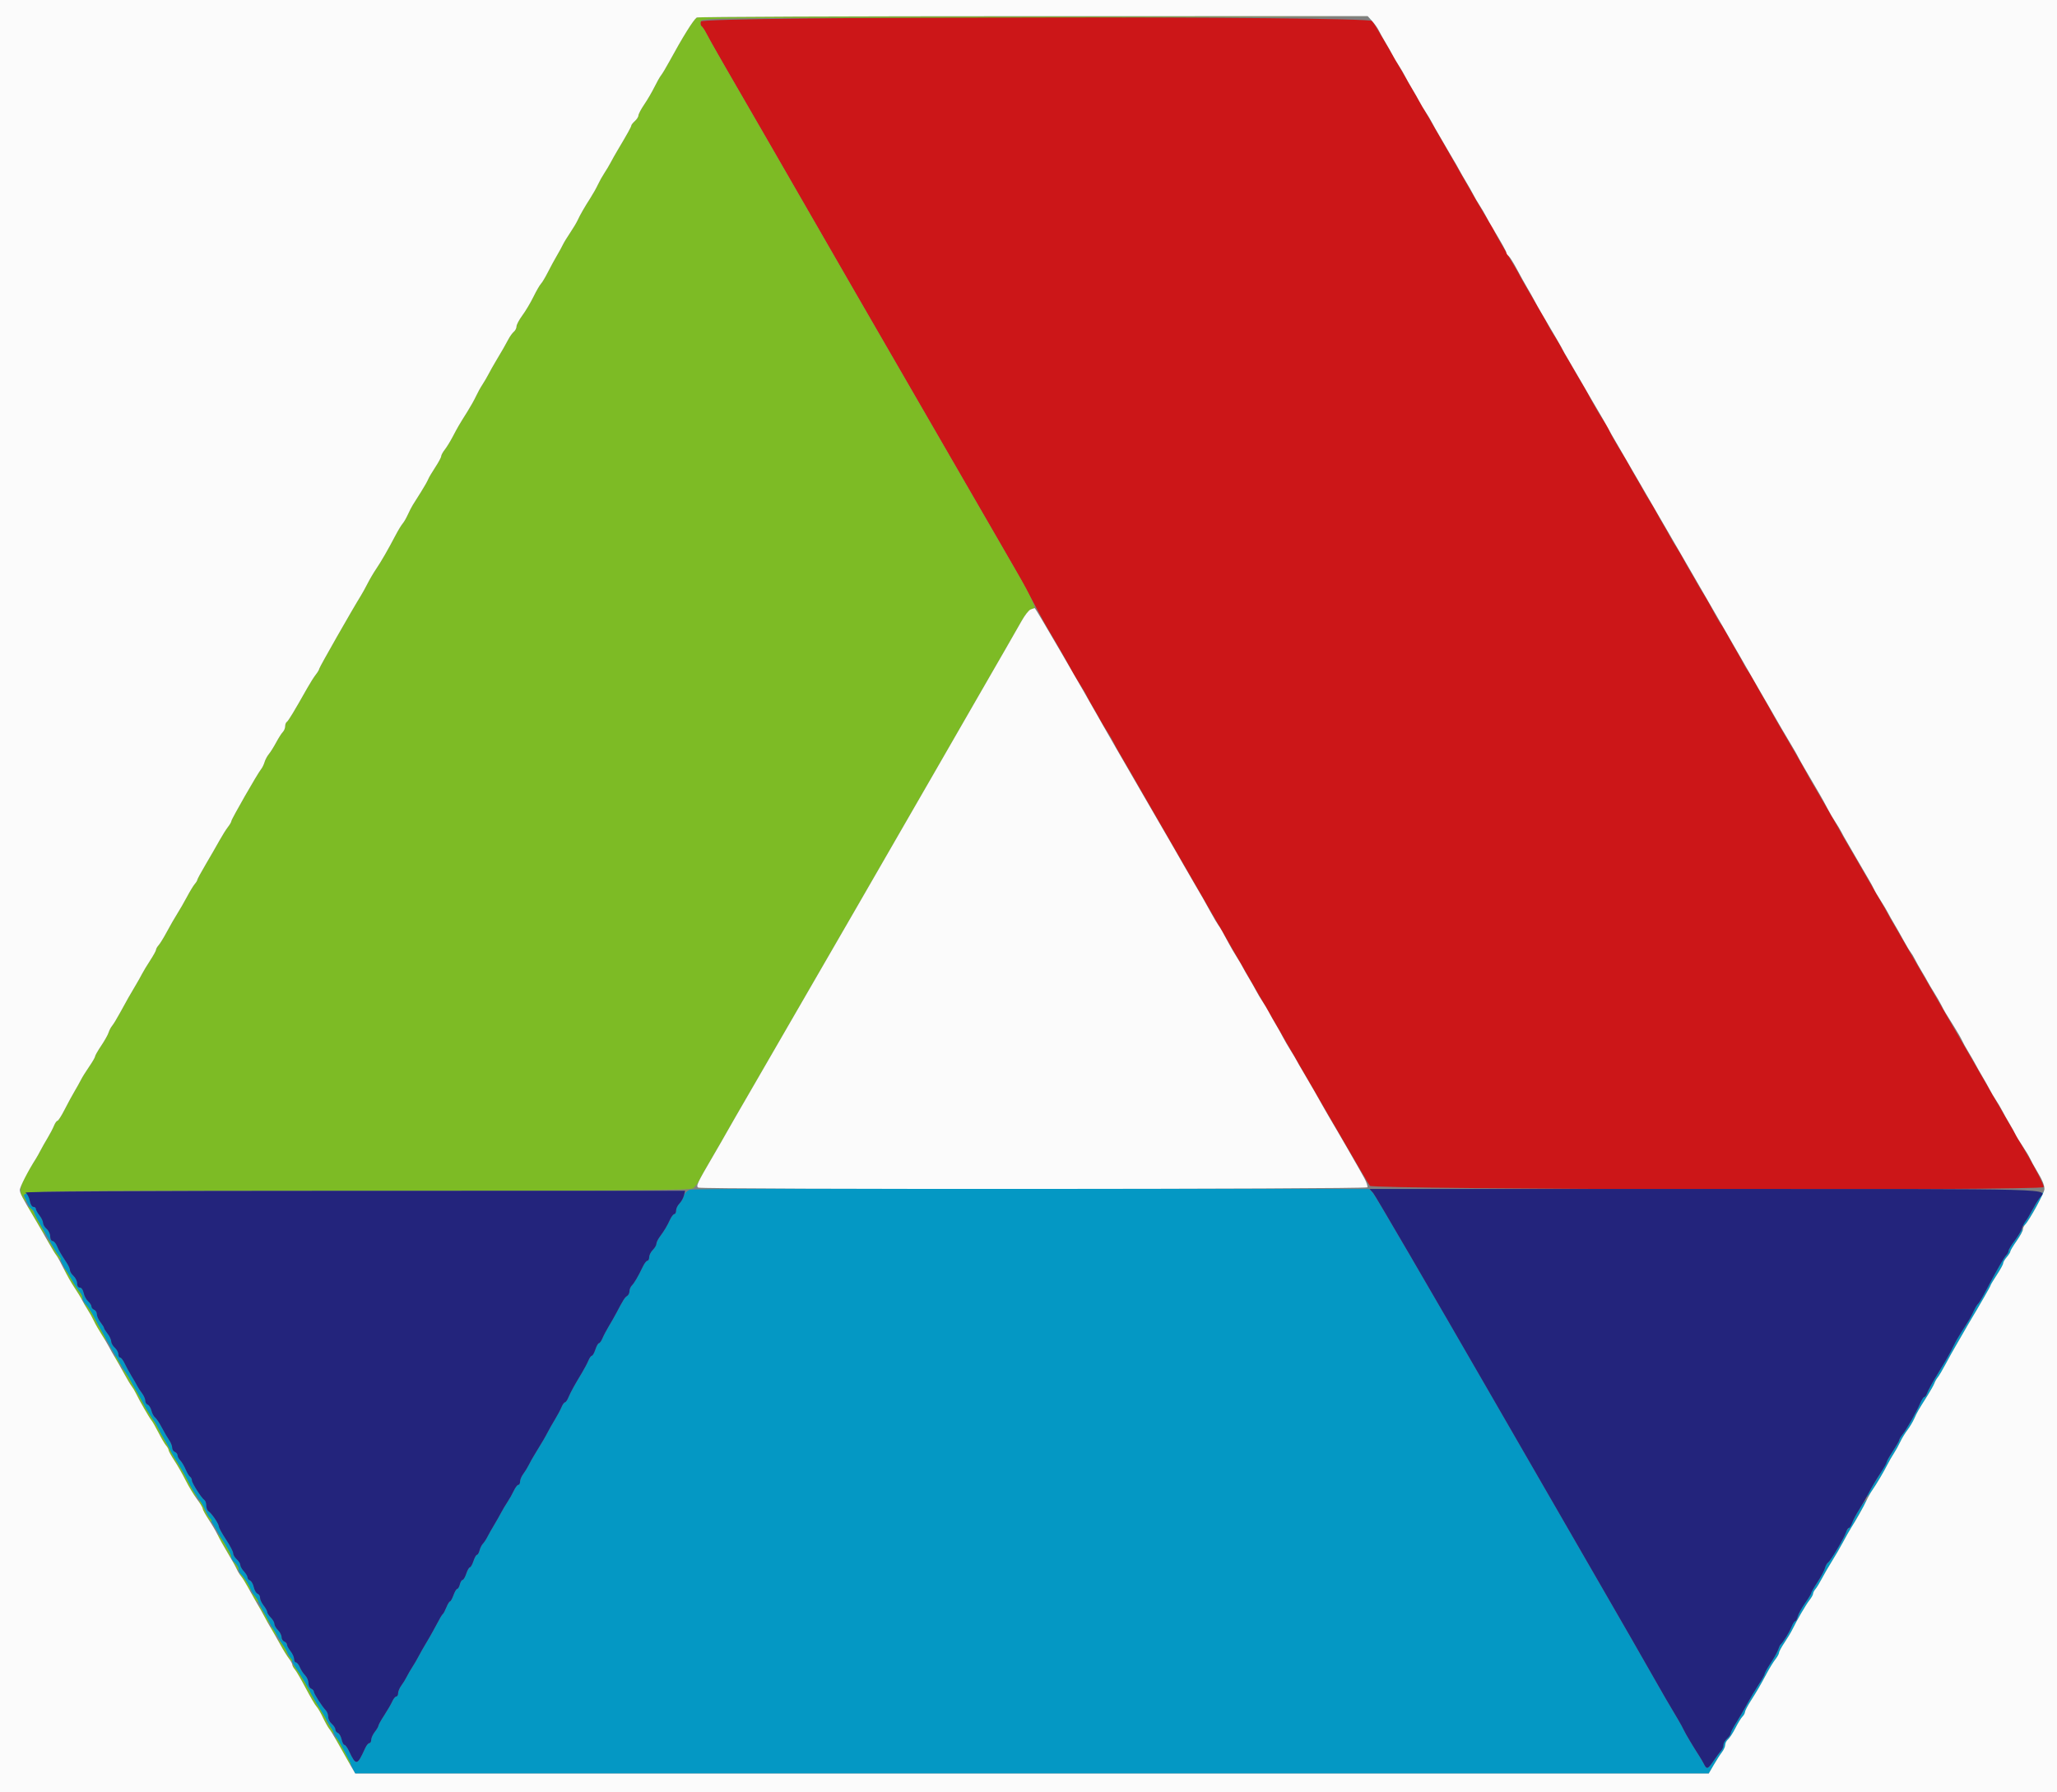 <svg id="svg" version="1.1" xmlns="http://www.w3.org/2000/svg" xmlns:xlink="http://www.w3.org/1999/xlink" width="400" height="348.515" viewBox="0, 0, 400,348.515"><rect x="0" y="0" width="400" height="348.515" fill="#808080" stroke="none"/><g id="svgg"><path id="path0" d="M134.141 231.370 C 133.581 231.567,133.107 232.051,132.981 232.554 C 132.864 233.022,132.476 233.696,132.120 234.052 C 131.765 234.408,131.473 235.013,131.473 235.397 C 131.473 235.780,131.319 236.094,131.129 236.094 C 130.940 236.094,130.551 236.604,130.265 237.228 C 129.707 238.442,129.218 239.255,128.248 240.584 C 127.912 241.043,127.637 241.633,127.637 241.895 C 127.637 242.157,127.323 242.685,126.940 243.069 C 126.556 243.452,126.242 244.080,126.242 244.464 C 126.242 244.847,126.088 245.161,125.898 245.161 C 125.709 245.161,125.311 245.671,125.014 246.295 C 124.097 248.217,123.354 249.494,122.870 249.979 C 122.615 250.234,122.406 250.737,122.406 251.097 C 122.406 251.458,122.195 251.878,121.936 252.031 C 121.497 252.292,121.201 252.762,119.789 255.449 C 119.487 256.024,118.860 257.123,118.395 257.890 C 117.931 258.657,117.373 259.717,117.155 260.244 C 116.937 260.772,116.629 261.203,116.471 261.203 C 116.313 261.203,116.002 261.752,115.780 262.424 C 115.559 263.095,115.248 263.644,115.090 263.644 C 114.932 263.644,114.624 264.076,114.406 264.603 C 114.188 265.131,113.628 266.190,113.163 266.957 C 111.746 269.293,110.948 270.747,110.530 271.752 C 110.311 272.280,110.006 272.711,109.852 272.711 C 109.698 272.711,109.393 273.143,109.175 273.670 C 108.957 274.198,108.393 275.257,107.923 276.024 C 107.452 276.792,106.826 277.890,106.531 278.466 C 106.025 279.453,105.575 280.222,103.926 282.912 C 103.544 283.535,103.040 284.438,102.807 284.917 C 102.573 285.397,102.101 286.163,101.758 286.621 C 101.414 287.078,101.133 287.745,101.133 288.103 C 101.133 288.461,100.979 288.753,100.789 288.753 C 100.600 288.753,100.208 289.263,99.918 289.887 C 99.628 290.510,99.077 291.491,98.692 292.066 C 98.308 292.642,97.747 293.583,97.447 294.159 C 97.146 294.734,96.522 295.833,96.060 296.600 C 95.597 297.367,95.021 298.387,94.780 298.867 C 94.539 299.346,94.143 299.946,93.902 300.199 C 93.660 300.452,93.367 301.040,93.250 301.507 C 93.133 301.973,92.909 302.354,92.753 302.354 C 92.597 302.354,92.288 302.903,92.066 303.575 C 91.845 304.246,91.531 304.795,91.369 304.795 C 91.207 304.795,90.893 305.344,90.671 306.016 C 90.450 306.687,90.127 307.236,89.953 307.236 C 89.780 307.236,89.540 307.629,89.420 308.108 C 89.299 308.588,89.071 308.980,88.912 308.980 C 88.754 308.980,88.425 309.529,88.183 310.201 C 87.940 310.872,87.635 311.421,87.505 311.421 C 87.375 311.421,87.062 311.931,86.810 312.554 C 86.558 313.178,86.249 313.766,86.124 313.862 C 85.912 314.025,85.665 314.453,84.208 317.175 C 83.901 317.751,83.268 318.849,82.803 319.616 C 82.338 320.384,81.716 321.482,81.421 322.058 C 81.126 322.633,80.577 323.575,80.202 324.150 C 79.826 324.725,79.328 325.588,79.093 326.068 C 78.859 326.548,78.387 327.314,78.044 327.772 C 77.700 328.229,77.419 328.896,77.419 329.254 C 77.419 329.611,77.259 329.904,77.063 329.904 C 76.867 329.904,76.514 330.336,76.278 330.863 C 76.043 331.391,75.340 332.603,74.717 333.558 C 74.093 334.513,73.583 335.429,73.583 335.595 C 73.583 335.761,73.269 336.296,72.886 336.784 C 72.502 337.271,72.188 337.963,72.188 338.321 C 72.188 338.679,72.024 338.971,71.823 338.971 C 71.622 338.971,71.261 339.403,71.021 339.930 C 69.439 343.413,69.251 343.444,67.834 340.453 C 67.538 339.830,67.154 339.320,66.980 339.320 C 66.806 339.320,66.558 338.839,66.429 338.250 C 66.300 337.662,65.973 337.096,65.704 336.992 C 65.434 336.889,65.214 336.584,65.214 336.315 C 65.214 336.046,64.900 335.557,64.516 335.229 C 64.133 334.900,63.819 334.285,63.819 333.862 C 63.819 333.439,63.622 332.885,63.383 332.632 C 62.604 331.809,61.029 329.354,61.029 328.964 C 61.029 328.755,60.793 328.493,60.506 328.383 C 60.218 328.273,59.983 327.791,59.983 327.313 C 59.983 326.835,59.701 326.163,59.356 325.820 C 59.012 325.477,58.545 324.765,58.318 324.237 C 58.091 323.710,57.745 323.278,57.549 323.278 C 57.353 323.278,57.193 322.985,57.193 322.628 C 57.193 322.270,56.906 321.603,56.555 321.146 C 56.204 320.688,55.816 320.039,55.694 319.704 C 55.571 319.368,55.309 319.093,55.111 319.093 C 54.913 319.093,54.752 318.779,54.752 318.396 C 54.752 318.012,54.438 317.384,54.054 317.001 C 53.670 316.617,53.357 316.068,53.357 315.780 C 53.357 315.493,53.043 314.943,52.659 314.560 C 52.276 314.176,51.962 313.691,51.962 313.481 C 51.962 313.272,51.648 312.701,51.264 312.214 C 50.881 311.726,50.567 311.051,50.567 310.714 C 50.567 310.377,50.346 310.016,50.076 309.913 C 49.807 309.809,49.478 309.233,49.346 308.631 C 49.214 308.030,48.885 307.453,48.616 307.350 C 48.346 307.246,48.126 306.973,48.126 306.742 C 48.126 306.511,47.812 305.985,47.428 305.573 C 47.044 305.161,46.731 304.607,46.731 304.341 C 46.731 304.075,46.417 303.573,46.033 303.226 C 45.650 302.879,45.336 302.341,45.336 302.031 C 45.336 301.721,44.712 300.529,43.951 299.382 C 43.189 298.236,42.561 297.095,42.556 296.847 C 42.544 296.313,41.162 294.277,40.541 293.880 C 40.301 293.726,40.105 293.226,40.105 292.767 C 40.105 292.308,39.956 291.841,39.774 291.729 C 39.225 291.389,37.315 288.404,37.315 287.885 C 37.315 287.618,37.155 287.301,36.961 287.181 C 36.766 287.060,36.379 286.418,36.102 285.753 C 35.824 285.088,35.355 284.303,35.061 284.008 C 34.766 283.714,34.525 283.265,34.525 283.012 C 34.525 282.758,34.289 282.460,34.002 282.350 C 33.714 282.240,33.479 281.865,33.479 281.518 C 33.479 281.171,33.220 280.518,32.903 280.066 C 32.587 279.614,31.949 278.520,31.485 277.634 C 31.021 276.749,30.428 275.858,30.165 275.654 C 29.903 275.450,29.580 274.849,29.446 274.318 C 29.313 273.787,28.989 273.270,28.726 273.169 C 28.463 273.068,28.248 272.710,28.248 272.372 C 28.248 272.035,27.960 271.385,27.609 270.928 C 27.259 270.470,26.859 269.861,26.721 269.573 C 26.583 269.285,26.087 268.422,25.618 267.655 C 25.149 266.888,24.527 265.750,24.235 265.126 C 23.943 264.503,23.550 263.993,23.361 263.993 C 23.171 263.993,23.017 263.703,23.017 263.350 C 23.017 262.996,22.703 262.422,22.319 262.075 C 21.935 261.728,21.622 261.175,21.622 260.847 C 21.622 260.519,21.308 259.852,20.924 259.364 C 20.541 258.877,20.227 258.370,20.227 258.239 C 20.227 258.108,19.913 257.601,19.529 257.113 C 19.146 256.626,18.832 255.929,18.832 255.565 C 18.832 255.202,18.596 254.814,18.309 254.703 C 18.021 254.593,17.786 254.308,17.786 254.071 C 17.786 253.833,17.490 253.371,17.128 253.044 C 16.766 252.717,16.378 251.986,16.265 251.421 C 16.145 250.822,15.837 250.392,15.527 250.392 C 15.202 250.392,14.996 250.075,14.996 249.575 C 14.996 249.125,14.682 248.473,14.298 248.126 C 13.915 247.778,13.601 247.277,13.601 247.011 C 13.601 246.745,13.320 246.103,12.976 245.583 C 11.838 243.859,11.487 243.252,11.070 242.284 C 10.844 241.757,10.457 241.325,10.211 241.325 C 9.966 241.325,9.765 240.931,9.765 240.450 C 9.765 239.969,9.451 239.306,9.067 238.977 C 8.684 238.649,8.370 238.122,8.370 237.807 C 8.370 237.492,8.056 236.835,7.672 236.348 C 7.289 235.860,6.975 235.290,6.975 235.080 C 6.975 234.871,6.757 234.699,6.490 234.699 C 6.214 234.699,5.909 234.181,5.779 233.491 C 5.568 232.362,5.036 231.639,4.680 231.995 C 4.420 232.256,5.622 234.854,6.140 235.152 C 6.407 235.306,6.626 235.586,6.626 235.775 C 6.626 235.964,7.685 237.928,8.980 240.141 C 10.275 242.354,11.538 244.585,11.788 245.099 C 12.038 245.613,12.384 246.269,12.557 246.556 C 12.730 246.844,13.367 247.932,13.973 248.974 C 14.578 250.016,15.292 251.087,15.558 251.353 C 15.824 251.619,16.042 252.090,16.042 252.400 C 16.042 252.710,16.337 253.287,16.698 253.683 C 17.059 254.079,18.030 255.658,18.856 257.193 C 20.969 261.122,22.272 263.389,25.347 268.486 C 25.765 269.180,26.352 270.218,26.651 270.793 C 27.794 272.994,29.383 275.697,29.828 276.199 C 30.083 276.487,30.463 277.115,30.673 277.594 C 30.882 278.074,31.435 279.093,31.900 279.861 C 32.365 280.628,32.912 281.624,33.117 282.075 C 33.321 282.526,34.008 283.703,34.643 284.691 C 35.278 285.678,36.178 287.271,36.643 288.230 C 37.108 289.189,37.902 290.523,38.408 291.194 C 38.913 291.866,39.579 292.964,39.889 293.636 C 40.199 294.307,40.761 295.327,41.139 295.902 C 41.517 296.478,42.067 297.419,42.361 297.995 C 42.656 298.570,43.355 299.747,43.914 300.610 C 44.474 301.473,44.944 302.430,44.960 302.736 C 44.975 303.042,45.301 303.576,45.684 303.923 C 46.068 304.270,46.382 304.820,46.382 305.144 C 46.382 305.468,46.667 305.991,47.016 306.307 C 47.364 306.622,48.019 307.628,48.470 308.541 C 48.921 309.454,49.403 310.279,49.540 310.375 C 49.678 310.471,50.050 311.099,50.367 311.770 C 51.115 313.356,52.536 315.846,55.702 321.114 C 56.129 321.825,56.624 322.728,56.801 323.122 C 56.978 323.515,57.604 324.550,58.192 325.421 C 58.780 326.292,59.431 327.383,59.640 327.844 C 59.848 328.306,60.363 329.258,60.785 329.960 C 61.207 330.662,61.992 331.996,62.530 332.924 C 63.067 333.853,63.659 334.847,63.844 335.135 C 64.030 335.423,64.424 336.129,64.721 336.704 C 65.019 337.280,65.643 338.378,66.110 339.146 C 66.576 339.913,67.430 341.521,68.007 342.720 L 69.057 344.900 200.668 344.900 L 332.279 344.900 333.240 343.243 C 333.768 342.332,334.489 341.212,334.842 340.755 C 335.195 340.298,335.484 339.650,335.484 339.316 C 335.484 338.981,335.732 338.502,336.034 338.251 C 336.337 338.000,336.981 337.011,337.467 336.054 C 337.952 335.096,338.567 334.094,338.834 333.827 C 339.101 333.560,339.323 333.157,339.327 332.931 C 339.330 332.705,339.833 331.735,340.445 330.776 C 341.727 328.764,342.263 327.842,343.597 325.350 C 344.127 324.360,344.872 323.154,345.253 322.670 C 345.634 322.185,345.947 321.614,345.947 321.400 C 345.948 321.186,346.426 320.305,347.009 319.442 C 347.593 318.579,348.297 317.402,348.574 316.827 C 349.408 315.094,351.215 312.006,351.915 311.116 C 352.276 310.657,352.572 310.118,352.572 309.919 C 352.572 309.721,352.784 309.310,353.043 309.007 C 353.302 308.705,353.883 307.751,354.334 306.888 C 354.785 306.024,355.652 304.534,356.259 303.575 C 356.867 302.616,357.857 300.903,358.459 299.770 C 359.061 298.636,359.685 297.538,359.846 297.329 C 360.007 297.120,360.513 296.242,360.970 295.379 C 361.428 294.516,362.080 293.436,362.418 292.978 C 362.757 292.521,363.034 291.980,363.034 291.777 C 363.034 291.217,361.381 293.576,360.519 295.366 C 360.100 296.237,359.553 297.156,359.303 297.409 C 359.053 297.663,358.849 298.028,358.849 298.220 C 358.849 298.727,355.984 303.527,355.500 303.832 C 355.275 303.973,354.996 304.468,354.879 304.932 C 354.763 305.396,354.118 306.611,353.445 307.631 C 352.773 308.652,352.223 309.610,352.223 309.760 C 352.223 309.910,351.679 310.807,351.014 311.753 C 350.349 312.699,349.705 313.874,349.582 314.365 C 349.458 314.856,349.237 315.257,349.089 315.257 C 348.941 315.257,348.614 315.767,348.362 316.391 C 347.927 317.465,346.719 319.413,346.255 319.791 C 346.136 319.887,345.928 320.323,345.792 320.760 C 345.655 321.197,345.007 322.370,344.350 323.367 C 343.693 324.365,343.156 325.325,343.156 325.501 C 343.156 325.677,342.627 326.622,341.980 327.601 C 341.334 328.580,340.343 330.244,339.778 331.299 C 339.213 332.354,338.254 334.002,337.647 334.961 C 337.040 335.920,336.540 336.876,336.537 337.086 C 336.533 337.296,336.216 337.752,335.833 338.099 C 335.449 338.447,335.135 339.009,335.135 339.349 C 335.135 339.689,334.939 340.175,334.699 340.428 C 334.459 340.682,333.810 341.556,333.257 342.371 C 332.100 344.074,331.909 344.145,331.358 343.069 C 331.136 342.637,330.758 341.980,330.517 341.607 C 329.253 339.656,327.758 337.151,327.439 336.451 C 327.241 336.015,326.733 335.085,326.312 334.385 C 325.033 332.261,322.787 328.410,322.232 327.389 C 321.713 326.436,313.075 311.379,312.471 310.375 C 312.298 310.087,302.161 292.511,289.944 271.316 C 277.728 250.122,267.398 232.428,266.988 231.996 L 266.244 231.212 200.666 231.125 C 159.694 231.070,134.732 231.162,134.141 231.370 M396.705 232.716 C 396.338 233.327,395.655 234.534,395.187 235.397 C 394.718 236.260,394.119 237.214,393.855 237.517 C 393.247 238.213,393.220 238.743,393.824 238.124 C 394.417 237.516,397.648 231.882,397.492 231.727 C 397.426 231.660,397.071 232.106,396.705 232.716 M393.053 239.167 C 393.038 239.418,392.476 240.343,391.805 241.222 C 391.133 242.101,390.584 243.002,390.584 243.224 C 390.584 243.445,390.395 243.816,390.164 244.047 C 389.708 244.503,388.237 247.066,386.223 250.913 C 385.521 252.254,384.820 253.431,384.666 253.528 C 384.512 253.626,384.128 254.255,383.814 254.926 C 383.219 256.196,382.988 256.592,381.445 258.981 C 380.934 259.773,380.262 260.950,379.951 261.597 C 379.289 262.978,378.530 264.333,377.343 266.260 C 375.944 268.528,374.901 270.403,374.673 271.055 C 374.557 271.391,374.339 271.665,374.191 271.665 C 374.042 271.665,373.666 272.254,373.355 272.973 C 372.611 274.692,370.795 277.893,369.968 278.945 C 369.607 279.404,369.311 279.908,369.311 280.064 C 369.311 280.221,368.858 281.023,368.303 281.848 C 367.749 282.673,367.043 283.897,366.736 284.568 C 366.428 285.240,365.474 286.888,364.615 288.230 C 363.756 289.573,363.049 290.825,363.044 291.014 C 363.027 291.601,365.813 287.260,367.068 284.743 C 367.355 284.167,367.899 283.226,368.277 282.650 C 368.655 282.075,369.213 281.065,369.518 280.406 C 369.823 279.747,370.446 278.718,370.902 278.120 C 371.358 277.522,371.973 276.492,372.270 275.831 C 372.839 274.563,372.991 274.298,374.800 271.431 C 375.426 270.439,376.040 269.341,376.165 268.990 C 376.290 268.639,376.589 268.117,376.829 267.829 C 377.069 267.541,377.765 266.364,378.376 265.214 C 378.987 264.063,379.861 262.493,380.319 261.726 C 380.777 260.959,381.320 260.017,381.527 259.634 C 381.733 259.250,382.247 258.358,382.668 257.650 C 385.216 253.377,387.097 250.103,387.097 249.942 C 387.097 249.840,387.646 248.922,388.317 247.902 C 388.989 246.883,389.538 245.873,389.538 245.659 C 389.538 245.444,389.852 244.906,390.235 244.464 C 390.619 244.022,390.933 243.525,390.933 243.361 C 390.933 243.196,391.491 242.267,392.174 241.296 C 392.857 240.325,393.340 239.346,393.248 239.120 C 393.132 238.835,393.072 238.850,393.053 239.167 " stroke="none" fill="#0498c4" fill-rule="evenodd"></path><path id="path1" d="M136.255 4.184 C 136.154 4.568,136.219 4.972,136.398 5.083 C 136.577 5.194,136.994 5.809,137.325 6.450 C 137.655 7.091,138.631 8.844,139.493 10.346 C 140.355 11.849,141.218 13.353,141.411 13.689 C 141.604 14.025,145.051 19.988,149.072 26.941 C 153.093 33.893,156.702 40.160,157.093 40.866 C 157.761 42.075,170.736 64.547,189.331 96.703 C 198.598 112.727,198.545 112.634,200.961 117.175 C 202.759 120.555,203.157 121.271,204.479 123.500 C 206.042 126.136,208.375 130.251,208.500 130.594 C 208.572 130.790,209.158 131.758,209.803 132.746 C 210.448 133.733,211.143 134.910,211.347 135.361 C 211.551 135.812,212.101 136.809,212.569 137.576 C 213.038 138.344,213.620 139.364,213.863 139.843 C 214.107 140.323,214.743 141.389,215.276 142.214 C 215.810 143.038,216.405 144.059,216.598 144.481 C 216.791 144.903,217.295 145.819,217.716 146.517 C 218.138 147.214,219.189 149.019,220.051 150.527 C 220.913 152.035,221.776 153.542,221.969 153.876 C 222.162 154.210,232.114 171.472,244.086 192.237 C 256.057 213.002,266.086 230.266,266.372 230.602 C 266.993 231.332,396.944 231.577,397.393 230.849 C 397.572 230.560,395.651 226.878,393.034 222.493 C 392.862 222.206,387.337 212.663,380.755 201.287 C 374.173 189.911,368.443 180.025,368.020 179.317 C 367.598 178.609,367.139 177.794,367.002 177.507 C 366.798 177.081,364.882 173.764,363.376 171.229 C 363.205 170.942,362.313 169.396,361.393 167.795 C 360.474 166.194,359.375 164.311,358.953 163.611 C 358.531 162.910,358.073 162.101,357.937 161.813 C 357.705 161.325,354.051 155.010,352.327 152.117 C 351.905 151.408,351.447 150.593,351.310 150.305 C 351.065 149.789,347.189 143.070,345.708 140.593 C 345.290 139.893,344.700 138.849,344.398 138.274 C 344.096 137.698,343.497 136.643,343.066 135.928 C 342.636 135.213,341.835 133.801,341.286 132.789 C 340.737 131.778,340.101 130.715,339.871 130.427 C 339.642 130.139,339.264 129.512,339.032 129.032 C 338.799 128.553,338.259 127.576,337.831 126.861 C 337.403 126.146,336.603 124.734,336.054 123.722 C 335.504 122.711,334.894 121.685,334.700 121.443 C 334.354 121.014,333.672 119.824,332.552 117.698 C 332.249 117.123,331.605 116.024,331.121 115.257 C 330.637 114.490,330.078 113.548,329.880 113.165 C 329.682 112.781,329.142 111.840,328.680 111.072 C 328.218 110.305,327.599 109.207,327.303 108.631 C 327.008 108.056,326.452 107.114,326.068 106.539 C 325.684 105.963,325.123 105.022,324.823 104.446 C 324.522 103.871,323.901 102.772,323.443 102.005 C 322.984 101.238,322.368 100.139,322.072 99.564 C 321.777 98.989,321.221 98.047,320.837 97.472 C 320.453 96.896,319.892 95.955,319.592 95.379 C 319.291 94.804,318.665 93.705,318.200 92.938 C 317.735 92.171,317.113 91.072,316.818 90.497 C 316.523 89.922,316.012 89.033,315.682 88.522 C 314.440 86.598,312.816 83.696,312.816 83.400 C 312.816 83.231,312.520 82.717,312.159 82.258 C 311.504 81.425,309.800 78.535,308.791 76.548 C 308.499 75.972,307.991 75.084,307.661 74.573 C 307.332 74.062,306.546 72.728,305.916 71.609 C 305.286 70.489,304.616 69.337,304.428 69.050 C 304.239 68.762,303.889 68.134,303.651 67.655 C 303.413 67.175,302.781 66.108,302.248 65.284 C 301.714 64.459,301.119 63.439,300.926 63.017 C 300.733 62.595,300.229 61.669,299.808 60.960 C 297.778 57.546,295.822 54.177,295.596 53.705 C 295.459 53.418,295.000 52.602,294.578 51.893 C 291.382 46.527,290.497 44.961,290.497 44.671 C 290.497 44.489,290.296 44.132,290.049 43.878 C 289.803 43.625,287.678 40.044,285.326 35.920 C 282.974 31.796,280.909 28.187,280.738 27.899 C 280.567 27.611,279.390 25.571,278.123 23.365 C 276.856 21.160,275.677 19.119,275.504 18.832 C 275.331 18.544,273.429 15.248,271.278 11.508 C 269.127 7.768,267.133 4.433,266.846 4.098 C 265.973 3.073,136.523 3.159,136.255 4.184 " stroke="none" fill="#cc1618" fill-rule="evenodd"></path><path id="path2" d="M135.484 3.406 C 134.798 3.909,132.764 7.178,130.137 11.994 C 129.499 13.165,128.783 14.359,128.547 14.647 C 128.311 14.935,127.735 15.950,127.267 16.904 C 126.799 17.857,125.907 19.386,125.283 20.300 C 124.660 21.215,124.150 22.176,124.150 22.436 C 124.150 22.696,123.836 23.193,123.452 23.540 C 123.069 23.887,122.755 24.284,122.755 24.422 C 122.755 24.655,121.936 26.128,120.076 29.241 C 119.658 29.941,119.070 30.985,118.769 31.561 C 118.469 32.136,117.908 33.078,117.524 33.653 C 117.140 34.228,116.580 35.228,116.280 35.875 C 115.981 36.522,115.320 37.699,114.812 38.491 C 113.647 40.306,112.798 41.787,112.305 42.862 C 112.093 43.323,111.439 44.414,110.851 45.285 C 110.263 46.156,109.633 47.191,109.450 47.585 C 109.268 47.978,108.748 48.928,108.295 49.695 C 107.842 50.462,107.054 51.914,106.543 52.922 C 106.032 53.930,105.421 54.950,105.185 55.189 C 104.949 55.428,104.294 56.565,103.729 57.716 C 103.165 58.867,102.193 60.498,101.569 61.340 C 100.946 62.183,100.436 63.145,100.436 63.477 C 100.436 63.810,100.204 64.275,99.920 64.510 C 99.636 64.746,99.166 65.393,98.874 65.948 C 98.281 67.077,97.630 68.211,96.395 70.270 C 95.935 71.037,95.317 72.136,95.022 72.711 C 94.727 73.287,94.176 74.228,93.798 74.804 C 93.420 75.379,92.858 76.399,92.548 77.071 C 92.239 77.742,91.492 79.076,90.888 80.035 C 89.258 82.626,89.029 83.018,88.061 84.868 C 87.573 85.801,86.863 86.960,86.482 87.444 C 86.101 87.928,85.789 88.503,85.789 88.721 C 85.789 88.939,85.267 89.910,84.630 90.878 C 83.992 91.846,83.365 92.914,83.235 93.252 C 83.106 93.589,82.488 94.676,81.862 95.668 C 81.236 96.660,80.527 97.786,80.285 98.169 C 80.044 98.553,79.599 99.416,79.296 100.087 C 78.993 100.759,78.537 101.543,78.284 101.831 C 78.031 102.119,77.413 103.139,76.911 104.098 C 75.460 106.871,74.104 109.224,73.137 110.646 C 72.644 111.371,71.905 112.626,71.494 113.436 C 71.084 114.246,70.483 115.333,70.160 115.853 C 68.502 118.518,62.075 129.802,62.075 130.048 C 62.075 130.205,61.779 130.709,61.418 131.169 C 61.056 131.628,60.311 132.802,59.761 133.778 C 57.214 138.299,56.065 140.201,55.769 140.384 C 55.593 140.493,55.449 140.875,55.449 141.234 C 55.449 141.592,55.244 142.093,54.994 142.346 C 54.743 142.600,54.160 143.514,53.698 144.377 C 53.235 145.240,52.595 146.260,52.275 146.643 C 51.955 147.027,51.578 147.733,51.437 148.213 C 51.297 148.692,50.987 149.320,50.749 149.608 C 50.093 150.400,44.987 159.316,44.987 159.668 C 44.987 159.837,44.691 160.352,44.330 160.811 C 43.968 161.271,43.223 162.457,42.673 163.448 C 42.124 164.439,40.929 166.513,40.017 168.057 C 39.106 169.601,38.361 170.973,38.361 171.107 C 38.361 171.240,38.143 171.596,37.877 171.899 C 37.612 172.202,36.935 173.313,36.374 174.368 C 35.814 175.423,34.954 176.917,34.463 177.687 C 33.973 178.458,33.074 180.022,32.465 181.162 C 31.857 182.303,31.129 183.490,30.849 183.799 C 30.569 184.109,30.340 184.510,30.340 184.691 C 30.340 184.872,29.830 185.801,29.207 186.756 C 28.583 187.711,27.874 188.884,27.630 189.364 C 27.387 189.843,26.813 190.863,26.355 191.630 C 25.199 193.569,24.696 194.454,23.387 196.861 C 22.761 198.012,22.047 199.189,21.802 199.477 C 21.556 199.765,21.248 200.353,21.116 200.784 C 20.985 201.216,20.339 202.369,19.680 203.348 C 19.022 204.326,18.483 205.270,18.483 205.444 C 18.483 205.619,17.969 206.505,17.342 207.414 C 16.714 208.323,16.005 209.459,15.765 209.939 C 15.526 210.418,14.957 211.439,14.500 212.206 C 14.044 212.973,13.171 214.582,12.560 215.780 C 11.950 216.979,11.322 217.960,11.165 217.960 C 11.008 217.960,10.705 218.391,10.492 218.919 C 10.279 219.446,9.725 220.506,9.261 221.273 C 8.797 222.040,8.175 223.139,7.878 223.714 C 7.581 224.289,7.186 224.996,7.001 225.283 C 3.881 230.133,3.450 231.526,4.573 233.130 C 4.980 233.712,5.193 233.866,5.054 233.479 C 4.295 231.367,-2.183 231.561,69.291 231.561 C 123.144 231.561,134.239 231.481,134.773 231.090 C 135.127 230.832,135.667 230.133,135.973 229.537 C 136.280 228.942,137.472 226.844,138.622 224.875 C 139.773 222.906,140.950 220.859,141.238 220.327 C 141.526 219.794,143.971 215.552,146.672 210.900 C 153.209 199.638,181.325 150.949,182.230 149.321 C 182.623 148.616,186.232 142.345,190.251 135.386 C 194.270 128.428,198.053 121.846,198.658 120.760 C 199.262 119.674,200.086 118.664,200.489 118.515 C 200.891 118.366,201.221 118.173,201.221 118.087 C 201.221 117.751,199.785 114.811,198.700 112.924 C 198.072 111.833,193.857 104.535,189.331 96.708 C 167.806 59.472,157.743 42.042,157.093 40.866 C 156.702 40.160,153.093 33.893,149.072 26.941 C 145.051 19.988,141.604 14.025,141.411 13.689 C 141.218 13.353,140.355 11.849,139.493 10.346 C 138.631 8.844,137.655 7.091,137.325 6.450 C 136.994 5.809,136.577 5.194,136.398 5.083 C 136.219 4.972,136.154 4.568,136.255 4.185 C 136.436 3.493,136.807 3.489,201.348 3.400 L 266.260 3.311 201.046 3.230 C 165.179 3.186,135.676 3.265,135.484 3.406 M5.231 234.682 C 5.231 234.861,5.384 235.101,5.571 235.217 C 5.758 235.333,6.477 236.439,7.169 237.676 C 7.860 238.912,8.571 240.014,8.748 240.123 C 8.926 240.233,8.521 239.384,7.848 238.237 C 7.176 237.090,6.626 236.016,6.626 235.851 C 6.626 235.687,6.312 235.283,5.929 234.954 C 5.545 234.626,5.231 234.503,5.231 234.682 M9.200 241.074 C 9.494 241.977,11.625 245.161,11.811 244.975 C 11.898 244.888,11.732 244.541,11.442 244.204 C 11.152 243.868,10.483 242.886,9.956 242.023 C 9.429 241.160,9.089 240.733,9.200 241.074 M12.871 247.693 C 13.194 248.315,13.922 249.529,14.488 250.392 C 15.055 251.255,15.625 252.197,15.756 252.485 C 15.954 252.922,15.997 252.912,16.017 252.422 C 16.031 252.101,15.824 251.619,15.558 251.353 C 15.292 251.087,14.570 249.977,13.955 248.887 C 12.756 246.763,11.896 245.815,12.871 247.693 M16.383 253.655 C 16.952 254.387,17.138 254.714,18.797 257.889 C 19.450 259.138,20.209 260.346,20.485 260.576 C 20.761 260.805,20.531 260.216,19.974 259.267 C 19.417 258.318,18.589 256.794,18.135 255.881 C 17.681 254.968,16.988 253.948,16.595 253.615 C 15.907 253.032,15.899 253.033,16.383 253.655 M22.319 263.896 C 22.319 264.099,22.642 264.635,23.037 265.088 L 23.755 265.911 23.143 264.865 C 22.337 263.488,22.319 263.467,22.319 263.896 M23.714 266.169 C 23.714 266.340,24.800 268.260,26.399 270.915 C 26.820 271.615,27.333 272.557,27.537 273.008 C 27.741 273.459,28.424 274.636,29.054 275.624 C 29.683 276.611,30.568 278.126,31.019 278.989 C 31.470 279.852,32.051 280.806,32.310 281.109 C 32.569 281.411,32.781 281.807,32.781 281.988 C 32.781 282.169,33.306 283.114,33.947 284.088 C 34.588 285.062,35.615 286.888,36.228 288.146 C 36.841 289.405,37.611 290.642,37.939 290.896 C 38.488 291.320,38.494 291.302,38.012 290.665 C 37.724 290.285,37.108 289.189,36.643 288.230 C 36.178 287.271,35.278 285.678,34.643 284.691 C 34.008 283.703,33.321 282.526,33.117 282.075 C 32.912 281.624,32.365 280.628,31.900 279.861 C 31.435 279.093,30.909 278.144,30.732 277.750 C 30.555 277.357,29.929 276.322,29.341 275.451 C 28.753 274.580,28.101 273.489,27.893 273.028 C 27.685 272.566,27.133 271.561,26.667 270.793 C 26.201 270.026,25.627 269.006,25.391 268.527 C 24.928 267.585,23.714 265.878,23.714 266.169 M39.171 293.035 C 39.992 294.731,41.151 296.347,41.151 295.796 C 41.151 295.589,40.981 295.315,40.773 295.187 C 40.566 295.059,40.108 294.282,39.756 293.461 C 39.404 292.640,38.968 291.877,38.787 291.765 C 38.606 291.653,38.778 292.225,39.171 293.035 M42.197 298.424 C 42.197 298.616,42.489 299.147,42.846 299.604 C 43.203 300.062,43.823 301.064,44.225 301.831 C 44.627 302.598,44.963 303.039,44.972 302.810 C 44.989 302.349,43.807 300.197,42.828 298.907 C 42.481 298.449,42.197 298.232,42.197 298.424 M45.377 303.923 C 45.688 304.307,46.029 304.856,46.134 305.144 C 46.298 305.588,46.331 305.583,46.354 305.111 C 46.369 304.805,46.029 304.256,45.597 303.890 C 44.819 303.231,44.817 303.232,45.377 303.923 M46.776 306.392 C 47.088 306.760,47.610 307.587,47.935 308.228 C 48.260 308.869,48.604 309.315,48.700 309.220 C 48.926 308.994,47.243 306.328,46.658 305.985 C 46.410 305.840,46.463 306.023,46.776 306.392 M48.823 309.831 C 48.823 309.974,49.137 310.490,49.520 310.977 C 49.904 311.465,50.218 311.710,50.218 311.521 C 50.218 311.333,49.904 310.817,49.520 310.375 C 49.137 309.933,48.823 309.688,48.823 309.831 M50.218 312.347 C 50.218 312.558,50.453 312.926,50.741 313.165 C 51.029 313.404,51.264 313.798,51.264 314.041 C 51.264 314.284,51.574 314.853,51.952 315.306 L 52.640 316.129 52.034 314.908 C 51.233 313.297,50.218 311.865,50.218 312.347 M52.664 316.526 C 52.662 316.745,52.982 317.294,53.376 317.747 C 53.940 318.394,54.017 318.421,53.737 317.873 C 53.132 316.690,52.670 316.110,52.664 316.526 M54.054 318.831 C 54.054 319.138,55.446 321.530,56.213 322.540 C 56.560 322.998,56.844 323.213,56.844 323.019 C 56.844 322.825,56.609 322.471,56.321 322.232 C 56.033 321.993,55.798 321.612,55.798 321.385 C 55.798 321.158,55.405 320.441,54.926 319.791 C 54.446 319.141,54.054 318.709,54.054 318.831 M56.844 323.814 C 56.844 323.969,57.065 324.343,57.334 324.646 C 57.604 324.948,58.560 326.595,59.459 328.305 C 60.357 330.014,61.297 331.617,61.547 331.867 C 61.797 332.117,62.359 333.072,62.796 333.990 C 63.655 335.793,64.865 337.538,64.865 336.973 C 64.865 336.781,64.551 336.225,64.167 335.737 C 63.784 335.250,63.470 334.715,63.470 334.549 C 63.470 334.383,62.960 333.466,62.337 332.512 C 61.713 331.557,61.007 330.384,60.766 329.904 C 59.245 326.867,56.844 323.140,56.844 323.814 M65.753 339.054 C 66.212 339.872,66.909 341.129,67.303 341.848 C 67.696 342.568,68.096 343.156,68.192 343.156 C 68.288 343.156,68.010 342.508,67.575 341.716 C 67.139 340.923,66.513 339.758,66.182 339.127 C 65.852 338.495,65.433 337.886,65.250 337.773 C 65.068 337.661,65.294 338.237,65.753 339.054 " stroke="none" fill="#7dbb25" fill-rule="evenodd"></path><path id="path3" d="M0.000 174.368 L 0.000 348.736 200.000 348.736 L 400.000 348.736 400.000 174.368 L 400.000 0.000 200.000 0.000 L 0.000 0.000 0.000 174.368 M266.826 4.098 C 267.305 4.625,267.887 5.449,268.119 5.929 C 268.351 6.408,268.919 7.428,269.381 8.195 C 269.844 8.963,270.468 10.061,270.769 10.636 C 271.069 11.212,271.624 12.153,272.002 12.729 C 272.380 13.304,272.931 14.246,273.226 14.821 C 273.521 15.397,274.143 16.495,274.608 17.262 C 275.073 18.030,275.699 19.128,276.000 19.704 C 276.300 20.279,276.861 21.221,277.245 21.796 C 277.629 22.371,278.190 23.313,278.490 23.888 C 278.791 24.464,279.412 25.562,279.871 26.330 C 280.331 27.097,281.060 28.352,281.492 29.119 C 281.924 29.887,282.475 30.828,282.716 31.212 C 282.957 31.595,283.405 32.380,283.711 32.956 C 284.017 33.531,284.648 34.629,285.113 35.397 C 285.578 36.164,286.200 37.262,286.495 37.838 C 286.790 38.413,287.341 39.355,287.719 39.930 C 288.097 40.506,288.652 41.447,288.952 42.023 C 289.253 42.598,289.841 43.642,290.259 44.342 C 292.137 47.485,292.938 48.930,292.938 49.173 C 292.938 49.317,293.135 49.598,293.375 49.798 C 293.615 49.997,294.340 51.154,294.986 52.369 C 295.632 53.583,296.533 55.205,296.988 55.972 C 297.443 56.739,298.063 57.838,298.365 58.413 C 298.667 58.989,299.257 60.040,299.675 60.749 C 302.340 65.266,303.662 67.546,303.881 68.003 C 304.018 68.291,304.477 69.100,304.899 69.801 C 305.321 70.501,306.419 72.384,307.339 73.985 C 308.259 75.586,309.151 77.132,309.322 77.419 C 310.828 79.954,312.744 83.271,312.948 83.697 C 313.085 83.984,313.544 84.798,313.966 85.504 C 315.178 87.531,338.737 128.237,339.320 129.311 C 339.608 129.841,340.785 131.886,341.935 133.855 C 343.086 135.824,344.263 137.863,344.551 138.385 C 345.138 139.453,347.463 143.432,348.632 145.370 C 349.054 146.070,349.512 146.879,349.648 147.167 C 349.864 147.623,351.233 149.995,353.844 154.437 C 354.256 155.137,354.934 156.373,355.352 157.183 C 355.770 157.993,356.455 159.170,356.874 159.798 C 357.292 160.427,357.836 161.334,358.082 161.813 C 358.327 162.293,358.719 162.999,358.952 163.383 C 359.184 163.766,360.081 165.314,360.943 166.822 C 361.805 168.331,362.856 170.135,363.278 170.833 C 363.699 171.530,364.203 172.447,364.396 172.869 C 364.589 173.291,365.184 174.311,365.718 175.136 C 366.251 175.960,366.887 177.027,367.130 177.507 C 367.374 177.986,367.925 178.963,368.355 179.678 C 368.785 180.393,369.586 181.805,370.135 182.816 C 370.684 183.828,371.320 184.891,371.550 185.179 C 371.779 185.466,372.157 186.094,372.389 186.574 C 372.622 187.053,373.194 188.073,373.659 188.840 C 374.125 189.608,374.669 190.549,374.867 190.933 C 375.065 191.316,375.624 192.258,376.108 193.025 C 376.592 193.793,377.225 194.891,377.514 195.466 C 378.086 196.604,378.323 197.004,380.026 199.703 C 380.649 200.691,381.326 201.868,381.530 202.319 C 381.734 202.770,382.285 203.766,382.753 204.534 C 383.221 205.301,383.852 206.399,384.154 206.975 C 384.456 207.550,385.079 208.649,385.537 209.416 C 385.996 210.183,386.612 211.282,386.908 211.857 C 387.203 212.432,387.759 213.374,388.143 213.949 C 388.527 214.525,389.083 215.466,389.378 216.042 C 389.674 216.617,390.293 217.716,390.755 218.483 C 391.217 219.250,391.744 220.200,391.926 220.593 C 392.109 220.987,392.739 222.021,393.327 222.893 C 393.915 223.764,394.566 224.854,394.775 225.316 C 394.983 225.778,395.534 226.783,395.999 227.550 C 397.140 229.431,397.559 230.426,397.559 231.251 C 397.559 231.942,394.672 237.256,393.824 238.124 C 393.576 238.378,393.374 238.811,393.374 239.087 C 393.374 239.363,392.825 240.370,392.153 241.325 C 391.482 242.280,390.933 243.196,390.933 243.361 C 390.933 243.525,390.619 244.022,390.235 244.464 C 389.852 244.906,389.538 245.444,389.538 245.659 C 389.538 245.873,388.989 246.883,388.317 247.902 C 387.646 248.922,387.097 249.840,387.097 249.942 C 387.097 250.103,385.216 253.377,382.668 257.650 C 382.247 258.358,381.733 259.250,381.527 259.634 C 381.320 260.017,380.777 260.959,380.319 261.726 C 379.861 262.493,378.987 264.063,378.376 265.214 C 377.765 266.364,377.069 267.541,376.829 267.829 C 376.589 268.117,376.290 268.639,376.165 268.990 C 376.040 269.341,375.426 270.439,374.800 271.431 C 372.991 274.298,372.839 274.563,372.270 275.831 C 371.973 276.492,371.358 277.522,370.902 278.120 C 370.446 278.718,369.823 279.747,369.518 280.406 C 369.213 281.065,368.655 282.075,368.277 282.650 C 367.899 283.226,367.355 284.167,367.068 284.743 C 366.384 286.115,364.854 288.703,364.079 289.799 C 363.740 290.279,363.210 291.221,362.901 291.892 C 362.345 293.101,361.030 295.440,359.962 297.123 C 359.657 297.602,358.948 298.858,358.386 299.913 C 357.824 300.968,356.867 302.616,356.259 303.575 C 355.652 304.534,354.785 306.024,354.334 306.888 C 353.883 307.751,353.302 308.705,353.043 309.007 C 352.784 309.310,352.572 309.721,352.572 309.919 C 352.572 310.118,352.276 310.657,351.915 311.116 C 351.215 312.006,349.408 315.094,348.574 316.827 C 348.297 317.402,347.593 318.579,347.009 319.442 C 346.426 320.305,345.948 321.186,345.947 321.400 C 345.947 321.614,345.634 322.185,345.253 322.670 C 344.872 323.154,344.127 324.360,343.597 325.350 C 342.263 327.842,341.727 328.764,340.445 330.776 C 339.833 331.735,339.330 332.705,339.327 332.931 C 339.323 333.157,339.101 333.560,338.834 333.827 C 338.567 334.094,337.952 335.096,337.467 336.054 C 336.981 337.011,336.337 338.000,336.034 338.251 C 335.732 338.502,335.484 338.981,335.484 339.316 C 335.484 339.650,335.195 340.298,334.842 340.755 C 334.489 341.212,333.768 342.332,333.240 343.243 L 332.279 344.900 200.681 344.900 L 69.084 344.900 67.759 342.592 C 67.030 341.322,65.987 339.478,65.440 338.494 C 64.893 337.510,64.251 336.469,64.012 336.181 C 63.773 335.894,63.223 334.907,62.789 333.990 C 62.356 333.072,61.797 332.117,61.547 331.867 C 61.297 331.617,60.357 330.014,59.459 328.305 C 58.560 326.595,57.604 324.948,57.334 324.646 C 57.065 324.343,56.844 323.932,56.844 323.734 C 56.844 323.535,56.551 322.998,56.193 322.540 C 55.835 322.083,55.089 320.881,54.536 319.870 C 53.983 318.858,53.179 317.446,52.749 316.731 C 52.319 316.016,51.724 314.961,51.427 314.385 C 51.130 313.810,50.540 312.754,50.117 312.040 C 49.693 311.325,48.897 309.913,48.348 308.901 C 47.799 307.890,47.143 306.826,46.890 306.538 C 46.637 306.250,46.255 305.622,46.041 305.143 C 45.827 304.664,45.036 303.252,44.284 302.005 C 43.531 300.759,42.657 299.189,42.342 298.518 C 42.026 297.847,41.237 296.496,40.587 295.518 C 39.938 294.539,39.407 293.570,39.407 293.365 C 39.407 293.159,38.897 292.313,38.273 291.483 C 37.650 290.653,36.671 289.032,36.099 287.881 C 35.527 286.731,34.546 285.008,33.920 284.053 C 33.294 283.099,32.781 282.169,32.781 281.988 C 32.781 281.807,32.563 281.411,32.297 281.109 C 32.031 280.806,31.377 279.695,30.844 278.640 C 30.310 277.585,29.681 276.486,29.445 276.199 C 28.984 275.637,27.123 272.400,26.437 270.968 C 26.208 270.488,25.833 269.861,25.604 269.573 C 25.375 269.285,24.738 268.222,24.189 267.211 C 23.640 266.199,22.839 264.787,22.409 264.072 C 21.979 263.357,21.428 262.380,21.185 261.901 C 20.941 261.421,20.292 260.334,19.743 259.484 C 19.193 258.634,18.523 257.457,18.253 256.868 C 17.984 256.279,17.456 255.327,17.081 254.752 C 16.705 254.176,16.204 253.313,15.966 252.833 C 15.729 252.354,15.058 251.255,14.475 250.392 C 13.892 249.529,12.959 247.881,12.401 246.731 C 11.843 245.580,11.194 244.403,10.959 244.115 C 10.724 243.827,10.085 242.787,9.538 241.802 C 8.991 240.818,7.916 238.951,7.149 237.652 C 4.170 232.610,3.882 232.063,3.859 231.407 C 3.840 230.851,5.497 227.621,7.001 225.283 C 7.186 224.996,7.581 224.289,7.878 223.714 C 8.175 223.139,8.797 222.040,9.261 221.273 C 9.725 220.506,10.279 219.446,10.492 218.919 C 10.705 218.391,11.008 217.960,11.165 217.960 C 11.322 217.960,11.950 216.979,12.560 215.780 C 13.171 214.582,14.044 212.973,14.500 212.206 C 14.957 211.439,15.526 210.418,15.765 209.939 C 16.005 209.459,16.714 208.323,17.342 207.414 C 17.969 206.505,18.483 205.619,18.483 205.444 C 18.483 205.270,19.022 204.326,19.680 203.348 C 20.339 202.369,20.985 201.216,21.116 200.784 C 21.248 200.353,21.556 199.765,21.802 199.477 C 22.047 199.189,22.761 198.012,23.387 196.861 C 24.696 194.454,25.199 193.569,26.355 191.630 C 26.813 190.863,27.387 189.843,27.630 189.364 C 27.874 188.884,28.583 187.711,29.207 186.756 C 29.830 185.801,30.340 184.872,30.340 184.691 C 30.340 184.510,30.569 184.109,30.849 183.799 C 31.129 183.490,31.857 182.303,32.465 181.162 C 33.074 180.022,33.973 178.458,34.463 177.687 C 34.954 176.917,35.814 175.423,36.374 174.368 C 36.935 173.313,37.612 172.202,37.877 171.899 C 38.143 171.596,38.361 171.240,38.361 171.107 C 38.361 170.973,39.106 169.601,40.017 168.057 C 40.929 166.513,42.124 164.439,42.673 163.448 C 43.223 162.457,43.968 161.271,44.330 160.811 C 44.691 160.352,44.987 159.837,44.987 159.668 C 44.987 159.316,50.093 150.400,50.749 149.608 C 50.987 149.320,51.297 148.692,51.437 148.213 C 51.578 147.733,51.955 147.027,52.275 146.643 C 52.595 146.260,53.235 145.240,53.698 144.377 C 54.160 143.514,54.743 142.600,54.994 142.346 C 55.244 142.093,55.449 141.592,55.449 141.234 C 55.449 140.875,55.593 140.493,55.769 140.384 C 56.065 140.201,57.214 138.299,59.761 133.778 C 60.311 132.802,61.056 131.628,61.418 131.169 C 61.779 130.709,62.075 130.205,62.075 130.048 C 62.075 129.802,68.502 118.518,70.160 115.853 C 70.483 115.333,71.084 114.246,71.494 113.436 C 71.905 112.626,72.644 111.371,73.137 110.646 C 74.104 109.224,75.460 106.871,76.911 104.098 C 77.413 103.139,78.031 102.119,78.284 101.831 C 78.537 101.543,78.993 100.759,79.296 100.087 C 79.599 99.416,80.044 98.553,80.285 98.169 C 80.527 97.786,81.236 96.660,81.862 95.668 C 82.488 94.676,83.106 93.589,83.235 93.252 C 83.365 92.914,83.992 91.846,84.630 90.878 C 85.267 89.910,85.789 88.939,85.789 88.721 C 85.789 88.503,86.101 87.928,86.482 87.444 C 86.863 86.960,87.573 85.801,88.061 84.868 C 89.029 83.018,89.258 82.626,90.888 80.035 C 91.492 79.076,92.239 77.742,92.548 77.071 C 92.858 76.399,93.420 75.379,93.798 74.804 C 94.176 74.228,94.727 73.287,95.022 72.711 C 95.317 72.136,95.935 71.037,96.395 70.270 C 97.630 68.211,98.281 67.077,98.874 65.948 C 99.166 65.393,99.636 64.746,99.920 64.510 C 100.204 64.275,100.436 63.810,100.436 63.477 C 100.436 63.145,100.946 62.183,101.569 61.340 C 102.193 60.498,103.165 58.867,103.729 57.716 C 104.294 56.565,104.949 55.428,105.185 55.189 C 105.421 54.950,106.032 53.930,106.543 52.922 C 107.054 51.914,107.842 50.462,108.295 49.695 C 108.748 48.928,109.268 47.978,109.450 47.585 C 109.633 47.191,110.263 46.156,110.851 45.285 C 111.439 44.414,112.093 43.323,112.305 42.862 C 112.798 41.787,113.647 40.306,114.812 38.491 C 115.320 37.699,115.981 36.522,116.280 35.875 C 116.580 35.228,117.140 34.228,117.524 33.653 C 117.908 33.078,118.469 32.136,118.769 31.561 C 119.070 30.985,119.658 29.941,120.076 29.241 C 121.936 26.128,122.755 24.655,122.755 24.422 C 122.755 24.284,123.069 23.887,123.452 23.540 C 123.836 23.193,124.150 22.696,124.150 22.436 C 124.150 22.176,124.660 21.215,125.283 20.300 C 125.907 19.386,126.799 17.857,127.267 16.904 C 127.735 15.950,128.311 14.935,128.547 14.647 C 128.783 14.359,129.499 13.165,130.137 11.994 C 132.764 7.178,134.798 3.909,135.484 3.406 C 135.676 3.265,165.110 3.147,200.894 3.144 L 265.955 3.139 266.826 4.098 M200.404 118.523 C 200.051 118.662,199.266 119.667,198.660 120.755 C 198.055 121.844,194.270 128.428,190.251 135.386 C 186.232 142.345,182.623 148.616,182.230 149.321 C 181.325 150.949,153.209 199.638,146.672 210.900 C 143.971 215.552,141.526 219.794,141.238 220.327 C 140.950 220.859,139.773 222.906,138.622 224.875 C 135.566 230.105,135.313 230.645,135.782 230.945 C 136.381 231.329,265.657 231.274,265.895 230.890 C 266.004 230.712,265.728 229.888,265.280 229.059 C 264.489 227.591,260.061 219.910,258.517 217.327 C 258.095 216.620,257.624 215.804,257.471 215.514 C 257.029 214.675,254.130 209.636,253.287 208.243 C 252.866 207.545,252.358 206.661,252.160 206.277 C 251.962 205.894,251.403 204.952,250.919 204.185 C 250.435 203.418,249.798 202.319,249.504 201.744 C 249.210 201.168,248.594 200.070,248.135 199.303 C 247.677 198.535,247.056 197.437,246.755 196.861 C 246.455 196.286,245.894 195.344,245.510 194.769 C 245.126 194.194,244.565 193.252,244.265 192.677 C 243.964 192.101,243.341 191.003,242.879 190.235 C 242.417 189.468,241.881 188.527,241.688 188.143 C 241.495 187.759,240.941 186.818,240.457 186.051 C 239.973 185.283,239.329 184.185,239.026 183.609 C 237.932 181.532,237.226 180.296,236.888 179.865 C 236.698 179.623,236.026 178.483,235.393 177.332 C 234.140 175.051,233.630 174.155,232.487 172.228 C 232.073 171.530,231.029 169.726,230.167 168.217 C 228.261 164.883,229.114 166.360,221.796 153.734 C 218.439 147.943,215.144 142.227,214.473 141.031 C 210.331 133.655,201.367 118.250,201.221 118.260 C 201.125 118.266,200.757 118.384,200.404 118.523 " stroke="none" fill="#fbfbfb" fill-rule="evenodd"></path><path id="path4" d="M267.018 231.997 C 267.406 232.428,277.721 250.122,289.940 271.316 C 302.159 292.511,312.298 310.087,312.471 310.375 C 313.075 311.379,321.713 326.436,322.232 327.389 C 322.787 328.410,325.033 332.261,326.312 334.385 C 326.733 335.085,327.241 336.015,327.439 336.451 C 327.758 337.151,329.253 339.656,330.517 341.607 C 330.758 341.980,331.136 342.637,331.358 343.069 C 331.909 344.145,332.100 344.074,333.257 342.371 C 333.810 341.556,334.459 340.682,334.699 340.428 C 334.939 340.175,335.135 339.689,335.135 339.349 C 335.135 339.009,335.449 338.447,335.833 338.099 C 336.216 337.752,336.533 337.296,336.537 337.086 C 336.540 336.876,337.040 335.920,337.647 334.961 C 338.254 334.002,339.213 332.354,339.778 331.299 C 340.343 330.244,341.334 328.580,341.980 327.601 C 342.627 326.622,343.156 325.677,343.156 325.501 C 343.156 325.325,343.693 324.365,344.350 323.367 C 345.007 322.370,345.655 321.197,345.792 320.760 C 345.928 320.323,346.136 319.887,346.255 319.791 C 346.719 319.413,347.927 317.465,348.362 316.391 C 348.614 315.767,348.941 315.257,349.089 315.257 C 349.237 315.257,349.458 314.856,349.582 314.365 C 349.705 313.874,350.349 312.699,351.014 311.753 C 351.679 310.807,352.223 309.910,352.223 309.760 C 352.223 309.610,352.773 308.652,353.445 307.631 C 354.118 306.611,354.763 305.396,354.879 304.932 C 354.996 304.468,355.275 303.973,355.500 303.832 C 355.994 303.521,358.663 299.008,359.003 297.908 C 359.136 297.476,359.376 297.123,359.536 297.123 C 359.696 297.123,359.984 296.674,360.175 296.125 C 360.366 295.577,360.967 294.439,361.509 293.597 C 362.052 292.755,362.911 291.260,363.418 290.274 C 363.925 289.288,364.910 287.624,365.605 286.576 C 366.301 285.528,366.870 284.526,366.870 284.350 C 366.870 284.174,367.419 283.195,368.091 282.176 C 368.762 281.157,369.311 280.201,369.311 280.051 C 369.311 279.902,369.607 279.404,369.968 278.945 C 370.795 277.893,372.611 274.692,373.355 272.973 C 373.666 272.254,374.042 271.665,374.191 271.665 C 374.339 271.665,374.557 271.391,374.673 271.055 C 374.901 270.403,375.944 268.528,377.343 266.260 C 378.530 264.333,379.289 262.978,379.951 261.597 C 380.262 260.950,380.934 259.773,381.445 258.981 C 382.988 256.592,383.219 256.196,383.814 254.926 C 384.128 254.255,384.512 253.626,384.666 253.528 C 384.820 253.431,385.521 252.254,386.223 250.913 C 388.237 247.066,389.708 244.503,390.164 244.047 C 390.395 243.816,390.584 243.445,390.584 243.224 C 390.584 243.002,391.110 242.131,391.754 241.288 C 392.397 240.445,393.043 239.364,393.190 238.884 C 393.337 238.405,393.650 237.777,393.887 237.489 C 394.123 237.201,394.691 236.260,395.148 235.397 C 395.605 234.534,396.256 233.453,396.594 232.996 C 398.005 231.090,402.451 231.212,331.761 231.212 L 266.313 231.212 267.018 231.997 M4.955 231.929 C 5.283 232.121,5.654 232.822,5.779 233.488 C 5.909 234.180,6.214 234.699,6.490 234.699 C 6.757 234.699,6.975 234.871,6.975 235.080 C 6.975 235.290,7.289 235.860,7.672 236.348 C 8.056 236.835,8.370 237.492,8.370 237.807 C 8.370 238.122,8.684 238.649,9.067 238.977 C 9.451 239.306,9.765 239.969,9.765 240.450 C 9.765 240.931,9.966 241.325,10.211 241.325 C 10.457 241.325,10.844 241.757,11.070 242.284 C 11.487 243.252,11.838 243.859,12.976 245.583 C 13.320 246.103,13.601 246.745,13.601 247.011 C 13.601 247.277,13.915 247.778,14.298 248.126 C 14.682 248.473,14.996 249.125,14.996 249.575 C 14.996 250.075,15.202 250.392,15.527 250.392 C 15.837 250.392,16.145 250.822,16.265 251.421 C 16.378 251.986,16.766 252.717,17.128 253.044 C 17.490 253.371,17.786 253.833,17.786 254.071 C 17.786 254.308,18.021 254.593,18.309 254.703 C 18.596 254.814,18.832 255.202,18.832 255.565 C 18.832 255.929,19.146 256.626,19.529 257.113 C 19.913 257.601,20.227 258.108,20.227 258.239 C 20.227 258.370,20.541 258.877,20.924 259.364 C 21.308 259.852,21.622 260.519,21.622 260.847 C 21.622 261.175,21.935 261.728,22.319 262.075 C 22.703 262.422,23.017 262.996,23.017 263.350 C 23.017 263.703,23.171 263.993,23.361 263.993 C 23.550 263.993,23.943 264.503,24.235 265.126 C 24.527 265.750,25.149 266.888,25.618 267.655 C 26.087 268.422,26.583 269.285,26.721 269.573 C 26.859 269.861,27.259 270.470,27.609 270.928 C 27.960 271.385,28.248 272.035,28.248 272.372 C 28.248 272.710,28.463 273.068,28.726 273.169 C 28.989 273.270,29.313 273.787,29.446 274.318 C 29.580 274.849,29.903 275.450,30.165 275.654 C 30.428 275.858,31.021 276.749,31.485 277.634 C 31.949 278.520,32.587 279.614,32.903 280.066 C 33.220 280.518,33.479 281.171,33.479 281.518 C 33.479 281.865,33.714 282.240,34.002 282.350 C 34.289 282.460,34.525 282.758,34.525 283.012 C 34.525 283.265,34.766 283.714,35.061 284.008 C 35.355 284.303,35.824 285.088,36.102 285.753 C 36.379 286.418,36.766 287.060,36.961 287.181 C 37.155 287.301,37.315 287.618,37.315 287.885 C 37.315 288.404,39.225 291.389,39.774 291.729 C 39.956 291.841,40.105 292.308,40.105 292.767 C 40.105 293.226,40.301 293.726,40.541 293.880 C 41.162 294.277,42.544 296.313,42.556 296.847 C 42.561 297.095,43.189 298.236,43.951 299.382 C 44.712 300.529,45.336 301.721,45.336 302.031 C 45.336 302.341,45.650 302.879,46.033 303.226 C 46.417 303.573,46.731 304.075,46.731 304.341 C 46.731 304.607,47.044 305.161,47.428 305.573 C 47.812 305.985,48.126 306.511,48.126 306.742 C 48.126 306.973,48.346 307.246,48.616 307.350 C 48.885 307.453,49.214 308.030,49.346 308.631 C 49.478 309.233,49.807 309.809,50.076 309.913 C 50.346 310.016,50.567 310.377,50.567 310.714 C 50.567 311.051,50.881 311.726,51.264 312.214 C 51.648 312.701,51.962 313.272,51.962 313.481 C 51.962 313.691,52.276 314.176,52.659 314.560 C 53.043 314.943,53.357 315.493,53.357 315.780 C 53.357 316.068,53.670 316.617,54.054 317.001 C 54.438 317.384,54.752 317.995,54.752 318.359 C 54.752 318.722,54.987 319.109,55.275 319.219 C 55.562 319.330,55.798 319.596,55.798 319.812 C 55.798 320.028,56.112 320.603,56.495 321.091 C 56.879 321.578,57.193 322.270,57.193 322.628 C 57.193 322.985,57.353 323.278,57.549 323.278 C 57.745 323.278,58.091 323.710,58.318 324.237 C 58.545 324.765,59.012 325.477,59.356 325.820 C 59.701 326.163,59.983 326.835,59.983 327.313 C 59.983 327.791,60.218 328.273,60.506 328.383 C 60.793 328.493,61.029 328.755,61.029 328.964 C 61.029 329.354,62.604 331.809,63.383 332.632 C 63.622 332.885,63.819 333.439,63.819 333.862 C 63.819 334.285,64.133 334.900,64.516 335.229 C 64.900 335.557,65.214 336.046,65.214 336.315 C 65.214 336.584,65.434 336.889,65.704 336.992 C 65.973 337.096,66.300 337.662,66.429 338.250 C 66.558 338.839,66.806 339.320,66.980 339.320 C 67.154 339.320,67.538 339.830,67.834 340.453 C 69.251 343.444,69.439 343.413,71.021 339.930 C 71.261 339.403,71.622 338.971,71.823 338.971 C 72.024 338.971,72.188 338.679,72.188 338.321 C 72.188 337.963,72.502 337.271,72.886 336.784 C 73.269 336.296,73.583 335.761,73.583 335.595 C 73.583 335.429,74.093 334.513,74.717 333.558 C 75.340 332.603,76.043 331.391,76.278 330.863 C 76.514 330.336,76.867 329.904,77.063 329.904 C 77.259 329.904,77.419 329.611,77.419 329.254 C 77.419 328.896,77.700 328.229,78.044 327.772 C 78.387 327.314,78.859 326.548,79.093 326.068 C 79.328 325.588,79.826 324.725,80.202 324.150 C 80.577 323.575,81.126 322.633,81.421 322.058 C 81.716 321.482,82.338 320.384,82.803 319.616 C 83.268 318.849,83.901 317.751,84.208 317.175 C 85.665 314.453,85.912 314.025,86.124 313.862 C 86.249 313.766,86.558 313.178,86.810 312.554 C 87.062 311.931,87.375 311.421,87.505 311.421 C 87.635 311.421,87.940 310.872,88.183 310.201 C 88.425 309.529,88.754 308.980,88.912 308.980 C 89.071 308.980,89.299 308.588,89.420 308.108 C 89.540 307.629,89.780 307.236,89.953 307.236 C 90.127 307.236,90.450 306.687,90.671 306.016 C 90.893 305.344,91.207 304.795,91.369 304.795 C 91.531 304.795,91.845 304.246,92.066 303.575 C 92.288 302.903,92.597 302.354,92.753 302.354 C 92.909 302.354,93.133 301.973,93.250 301.507 C 93.367 301.040,93.660 300.452,93.902 300.199 C 94.143 299.946,94.539 299.346,94.780 298.867 C 95.021 298.387,95.597 297.367,96.060 296.600 C 96.522 295.833,97.146 294.734,97.447 294.159 C 97.747 293.583,98.308 292.642,98.692 292.066 C 99.077 291.491,99.628 290.510,99.918 289.887 C 100.208 289.263,100.600 288.753,100.789 288.753 C 100.979 288.753,101.133 288.461,101.133 288.103 C 101.133 287.745,101.414 287.078,101.758 286.621 C 102.101 286.163,102.573 285.397,102.807 284.917 C 103.040 284.438,103.544 283.535,103.926 282.912 C 105.575 280.222,106.025 279.453,106.531 278.466 C 106.826 277.890,107.452 276.792,107.923 276.024 C 108.393 275.257,108.957 274.198,109.175 273.670 C 109.393 273.143,109.698 272.711,109.852 272.711 C 110.006 272.711,110.311 272.280,110.530 271.752 C 110.948 270.747,111.746 269.293,113.163 266.957 C 113.628 266.190,114.188 265.131,114.406 264.603 C 114.624 264.076,114.932 263.644,115.090 263.644 C 115.248 263.644,115.559 263.095,115.780 262.424 C 116.002 261.752,116.313 261.203,116.471 261.203 C 116.629 261.203,116.937 260.772,117.155 260.244 C 117.373 259.717,117.931 258.657,118.395 257.890 C 118.860 257.123,119.487 256.024,119.789 255.449 C 121.201 252.762,121.497 252.292,121.936 252.031 C 122.195 251.878,122.406 251.458,122.406 251.097 C 122.406 250.737,122.615 250.234,122.870 249.979 C 123.354 249.494,124.097 248.217,125.014 246.295 C 125.311 245.671,125.709 245.161,125.898 245.161 C 126.088 245.161,126.242 244.847,126.242 244.464 C 126.242 244.080,126.556 243.452,126.940 243.069 C 127.323 242.685,127.637 242.157,127.637 241.895 C 127.637 241.633,127.912 241.043,128.248 240.584 C 129.218 239.255,129.707 238.442,130.265 237.228 C 130.551 236.604,130.940 236.094,131.129 236.094 C 131.319 236.094,131.473 235.780,131.473 235.397 C 131.473 235.013,131.765 234.408,132.120 234.052 C 132.476 233.696,132.872 232.990,132.999 232.483 L 133.230 231.561 68.795 231.571 C 25.805 231.578,4.558 231.697,4.955 231.929 " stroke="none" fill="#23247c" fill-rule="evenodd"></path></g></svg>